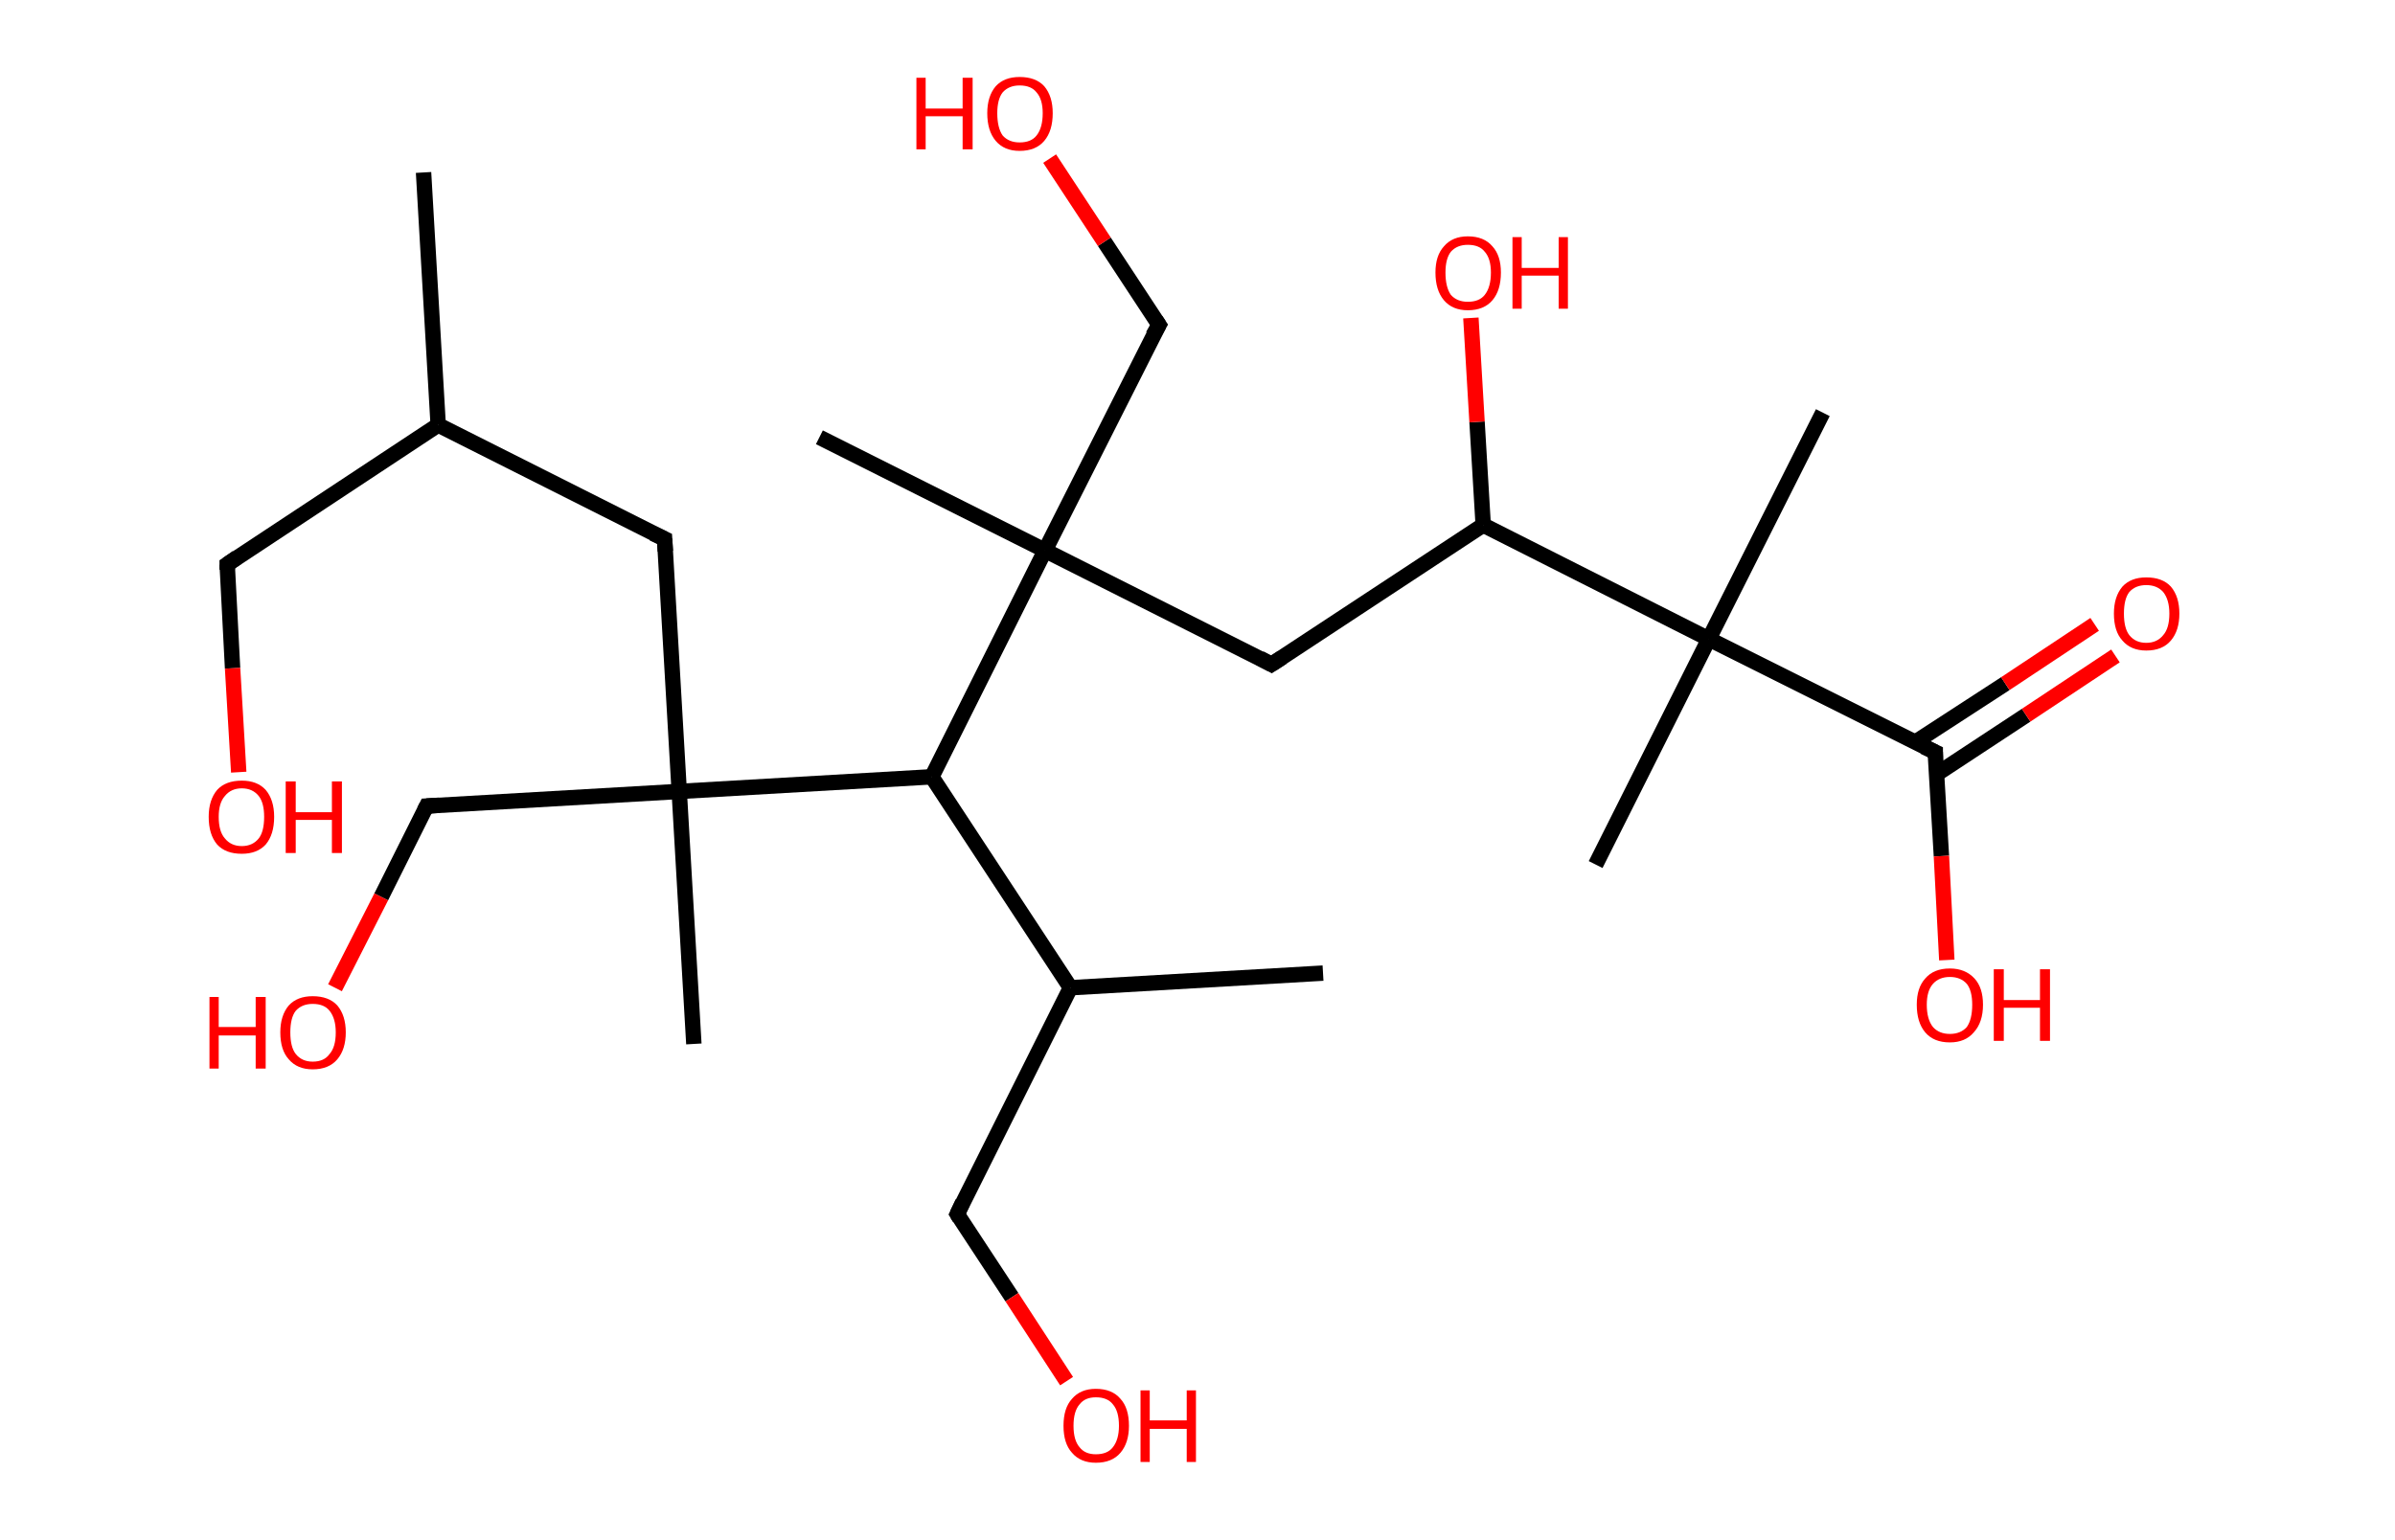 <?xml version='1.0' encoding='ASCII' standalone='yes'?>
<svg xmlns="http://www.w3.org/2000/svg" xmlns:rdkit="http://www.rdkit.org/xml" xmlns:xlink="http://www.w3.org/1999/xlink" version="1.1" baseProfile="full" xml:space="preserve" width="311px" height="200px" viewBox="0 0 311 200">
<!-- END OF HEADER -->
<rect style="opacity:1.0;fill:#FFFFFF;stroke:none" width="311.0" height="200.0" x="0.0" y="0.0"> </rect>
<path class="bond-0 atom-0 atom-1" d="M 55.0,22.4 L 56.9,55.2" style="fill:none;fill-rule:evenodd;stroke:#000000;stroke-width:2.0px;stroke-linecap:butt;stroke-linejoin:miter;stroke-opacity:1"/>
<path class="bond-1 atom-1 atom-2" d="M 56.9,55.2 L 29.5,73.3" style="fill:none;fill-rule:evenodd;stroke:#000000;stroke-width:2.0px;stroke-linecap:butt;stroke-linejoin:miter;stroke-opacity:1"/>
<path class="bond-2 atom-2 atom-3" d="M 29.5,73.3 L 30.2,86.8" style="fill:none;fill-rule:evenodd;stroke:#000000;stroke-width:2.0px;stroke-linecap:butt;stroke-linejoin:miter;stroke-opacity:1"/>
<path class="bond-2 atom-2 atom-3" d="M 30.2,86.8 L 31.0,100.3" style="fill:none;fill-rule:evenodd;stroke:#FF0000;stroke-width:2.0px;stroke-linecap:butt;stroke-linejoin:miter;stroke-opacity:1"/>
<path class="bond-3 atom-1 atom-4" d="M 56.9,55.2 L 86.3,70.0" style="fill:none;fill-rule:evenodd;stroke:#000000;stroke-width:2.0px;stroke-linecap:butt;stroke-linejoin:miter;stroke-opacity:1"/>
<path class="bond-4 atom-4 atom-5" d="M 86.3,70.0 L 88.2,102.8" style="fill:none;fill-rule:evenodd;stroke:#000000;stroke-width:2.0px;stroke-linecap:butt;stroke-linejoin:miter;stroke-opacity:1"/>
<path class="bond-5 atom-5 atom-6" d="M 88.2,102.8 L 90.1,135.6" style="fill:none;fill-rule:evenodd;stroke:#000000;stroke-width:2.0px;stroke-linecap:butt;stroke-linejoin:miter;stroke-opacity:1"/>
<path class="bond-6 atom-5 atom-7" d="M 88.2,102.8 L 55.4,104.7" style="fill:none;fill-rule:evenodd;stroke:#000000;stroke-width:2.0px;stroke-linecap:butt;stroke-linejoin:miter;stroke-opacity:1"/>
<path class="bond-7 atom-7 atom-8" d="M 55.4,104.7 L 49.5,116.5" style="fill:none;fill-rule:evenodd;stroke:#000000;stroke-width:2.0px;stroke-linecap:butt;stroke-linejoin:miter;stroke-opacity:1"/>
<path class="bond-7 atom-7 atom-8" d="M 49.5,116.5 L 43.5,128.3" style="fill:none;fill-rule:evenodd;stroke:#FF0000;stroke-width:2.0px;stroke-linecap:butt;stroke-linejoin:miter;stroke-opacity:1"/>
<path class="bond-8 atom-5 atom-9" d="M 88.2,102.8 L 121.0,100.9" style="fill:none;fill-rule:evenodd;stroke:#000000;stroke-width:2.0px;stroke-linecap:butt;stroke-linejoin:miter;stroke-opacity:1"/>
<path class="bond-9 atom-9 atom-10" d="M 121.0,100.9 L 139.0,128.3" style="fill:none;fill-rule:evenodd;stroke:#000000;stroke-width:2.0px;stroke-linecap:butt;stroke-linejoin:miter;stroke-opacity:1"/>
<path class="bond-10 atom-10 atom-11" d="M 139.0,128.3 L 171.8,126.4" style="fill:none;fill-rule:evenodd;stroke:#000000;stroke-width:2.0px;stroke-linecap:butt;stroke-linejoin:miter;stroke-opacity:1"/>
<path class="bond-11 atom-10 atom-12" d="M 139.0,128.3 L 124.3,157.7" style="fill:none;fill-rule:evenodd;stroke:#000000;stroke-width:2.0px;stroke-linecap:butt;stroke-linejoin:miter;stroke-opacity:1"/>
<path class="bond-12 atom-12 atom-13" d="M 124.3,157.7 L 131.4,168.5" style="fill:none;fill-rule:evenodd;stroke:#000000;stroke-width:2.0px;stroke-linecap:butt;stroke-linejoin:miter;stroke-opacity:1"/>
<path class="bond-12 atom-12 atom-13" d="M 131.4,168.5 L 138.5,179.4" style="fill:none;fill-rule:evenodd;stroke:#FF0000;stroke-width:2.0px;stroke-linecap:butt;stroke-linejoin:miter;stroke-opacity:1"/>
<path class="bond-13 atom-9 atom-14" d="M 121.0,100.9 L 135.7,71.5" style="fill:none;fill-rule:evenodd;stroke:#000000;stroke-width:2.0px;stroke-linecap:butt;stroke-linejoin:miter;stroke-opacity:1"/>
<path class="bond-14 atom-14 atom-15" d="M 135.7,71.5 L 106.4,56.8" style="fill:none;fill-rule:evenodd;stroke:#000000;stroke-width:2.0px;stroke-linecap:butt;stroke-linejoin:miter;stroke-opacity:1"/>
<path class="bond-15 atom-14 atom-16" d="M 135.7,71.5 L 150.5,42.2" style="fill:none;fill-rule:evenodd;stroke:#000000;stroke-width:2.0px;stroke-linecap:butt;stroke-linejoin:miter;stroke-opacity:1"/>
<path class="bond-16 atom-16 atom-17" d="M 150.5,42.2 L 143.4,31.4" style="fill:none;fill-rule:evenodd;stroke:#000000;stroke-width:2.0px;stroke-linecap:butt;stroke-linejoin:miter;stroke-opacity:1"/>
<path class="bond-16 atom-16 atom-17" d="M 143.4,31.4 L 136.3,20.6" style="fill:none;fill-rule:evenodd;stroke:#FF0000;stroke-width:2.0px;stroke-linecap:butt;stroke-linejoin:miter;stroke-opacity:1"/>
<path class="bond-17 atom-14 atom-18" d="M 135.7,71.5 L 165.1,86.3" style="fill:none;fill-rule:evenodd;stroke:#000000;stroke-width:2.0px;stroke-linecap:butt;stroke-linejoin:miter;stroke-opacity:1"/>
<path class="bond-18 atom-18 atom-19" d="M 165.1,86.3 L 192.6,68.2" style="fill:none;fill-rule:evenodd;stroke:#000000;stroke-width:2.0px;stroke-linecap:butt;stroke-linejoin:miter;stroke-opacity:1"/>
<path class="bond-19 atom-19 atom-20" d="M 192.6,68.2 L 191.8,54.8" style="fill:none;fill-rule:evenodd;stroke:#000000;stroke-width:2.0px;stroke-linecap:butt;stroke-linejoin:miter;stroke-opacity:1"/>
<path class="bond-19 atom-19 atom-20" d="M 191.8,54.8 L 191.0,41.3" style="fill:none;fill-rule:evenodd;stroke:#FF0000;stroke-width:2.0px;stroke-linecap:butt;stroke-linejoin:miter;stroke-opacity:1"/>
<path class="bond-20 atom-19 atom-21" d="M 192.6,68.2 L 221.9,83.0" style="fill:none;fill-rule:evenodd;stroke:#000000;stroke-width:2.0px;stroke-linecap:butt;stroke-linejoin:miter;stroke-opacity:1"/>
<path class="bond-21 atom-21 atom-22" d="M 221.9,83.0 L 207.2,112.3" style="fill:none;fill-rule:evenodd;stroke:#000000;stroke-width:2.0px;stroke-linecap:butt;stroke-linejoin:miter;stroke-opacity:1"/>
<path class="bond-22 atom-21 atom-23" d="M 221.9,83.0 L 236.7,53.6" style="fill:none;fill-rule:evenodd;stroke:#000000;stroke-width:2.0px;stroke-linecap:butt;stroke-linejoin:miter;stroke-opacity:1"/>
<path class="bond-23 atom-21 atom-24" d="M 221.9,83.0 L 251.3,97.7" style="fill:none;fill-rule:evenodd;stroke:#000000;stroke-width:2.0px;stroke-linecap:butt;stroke-linejoin:miter;stroke-opacity:1"/>
<path class="bond-24 atom-24 atom-25" d="M 251.4,100.6 L 263.1,92.9" style="fill:none;fill-rule:evenodd;stroke:#000000;stroke-width:2.0px;stroke-linecap:butt;stroke-linejoin:miter;stroke-opacity:1"/>
<path class="bond-24 atom-24 atom-25" d="M 263.1,92.9 L 274.7,85.2" style="fill:none;fill-rule:evenodd;stroke:#FF0000;stroke-width:2.0px;stroke-linecap:butt;stroke-linejoin:miter;stroke-opacity:1"/>
<path class="bond-24 atom-24 atom-25" d="M 248.7,96.4 L 260.4,88.8" style="fill:none;fill-rule:evenodd;stroke:#000000;stroke-width:2.0px;stroke-linecap:butt;stroke-linejoin:miter;stroke-opacity:1"/>
<path class="bond-24 atom-24 atom-25" d="M 260.4,88.8 L 272.0,81.1" style="fill:none;fill-rule:evenodd;stroke:#FF0000;stroke-width:2.0px;stroke-linecap:butt;stroke-linejoin:miter;stroke-opacity:1"/>
<path class="bond-25 atom-24 atom-26" d="M 251.3,97.7 L 252.1,111.2" style="fill:none;fill-rule:evenodd;stroke:#000000;stroke-width:2.0px;stroke-linecap:butt;stroke-linejoin:miter;stroke-opacity:1"/>
<path class="bond-25 atom-24 atom-26" d="M 252.1,111.2 L 252.8,124.7" style="fill:none;fill-rule:evenodd;stroke:#FF0000;stroke-width:2.0px;stroke-linecap:butt;stroke-linejoin:miter;stroke-opacity:1"/>
<path d="M 30.8,72.4 L 29.5,73.3 L 29.5,74.0" style="fill:none;stroke:#000000;stroke-width:2.0px;stroke-linecap:butt;stroke-linejoin:miter;stroke-opacity:1;"/>
<path d="M 84.8,69.3 L 86.3,70.0 L 86.4,71.6" style="fill:none;stroke:#000000;stroke-width:2.0px;stroke-linecap:butt;stroke-linejoin:miter;stroke-opacity:1;"/>
<path d="M 57.0,104.6 L 55.4,104.7 L 55.1,105.3" style="fill:none;stroke:#000000;stroke-width:2.0px;stroke-linecap:butt;stroke-linejoin:miter;stroke-opacity:1;"/>
<path d="M 125.0,156.2 L 124.3,157.7 L 124.6,158.2" style="fill:none;stroke:#000000;stroke-width:2.0px;stroke-linecap:butt;stroke-linejoin:miter;stroke-opacity:1;"/>
<path d="M 149.7,43.6 L 150.5,42.2 L 150.1,41.6" style="fill:none;stroke:#000000;stroke-width:2.0px;stroke-linecap:butt;stroke-linejoin:miter;stroke-opacity:1;"/>
<path d="M 163.6,85.5 L 165.1,86.3 L 166.5,85.4" style="fill:none;stroke:#000000;stroke-width:2.0px;stroke-linecap:butt;stroke-linejoin:miter;stroke-opacity:1;"/>
<path d="M 249.8,97.0 L 251.3,97.7 L 251.3,98.4" style="fill:none;stroke:#000000;stroke-width:2.0px;stroke-linecap:butt;stroke-linejoin:miter;stroke-opacity:1;"/>
<path class="atom-3" d="M 27.1 106.1 Q 27.1 103.9, 28.2 102.6 Q 29.3 101.4, 31.4 101.4 Q 33.4 101.4, 34.5 102.6 Q 35.6 103.9, 35.6 106.1 Q 35.6 108.4, 34.5 109.7 Q 33.4 110.9, 31.4 110.9 Q 29.3 110.9, 28.2 109.7 Q 27.1 108.4, 27.1 106.1 M 31.4 109.9 Q 32.8 109.9, 33.6 108.9 Q 34.3 108.0, 34.3 106.1 Q 34.3 104.3, 33.6 103.4 Q 32.8 102.4, 31.4 102.4 Q 30.0 102.4, 29.2 103.4 Q 28.4 104.3, 28.4 106.1 Q 28.4 108.0, 29.2 108.9 Q 30.0 109.9, 31.4 109.9 " fill="#FF0000"/>
<path class="atom-3" d="M 37.1 101.5 L 38.4 101.5 L 38.4 105.5 L 43.1 105.5 L 43.1 101.5 L 44.4 101.5 L 44.4 110.8 L 43.1 110.8 L 43.1 106.5 L 38.4 106.5 L 38.4 110.8 L 37.1 110.8 L 37.1 101.5 " fill="#FF0000"/>
<path class="atom-8" d="M 27.2 129.5 L 28.4 129.5 L 28.4 133.4 L 33.2 133.4 L 33.2 129.5 L 34.5 129.5 L 34.5 138.8 L 33.2 138.8 L 33.2 134.5 L 28.4 134.5 L 28.4 138.8 L 27.2 138.8 L 27.2 129.5 " fill="#FF0000"/>
<path class="atom-8" d="M 36.4 134.1 Q 36.4 131.9, 37.5 130.6 Q 38.6 129.4, 40.6 129.4 Q 42.7 129.4, 43.8 130.6 Q 44.9 131.9, 44.9 134.1 Q 44.9 136.3, 43.8 137.6 Q 42.7 138.9, 40.6 138.9 Q 38.6 138.9, 37.5 137.6 Q 36.4 136.4, 36.4 134.1 M 40.6 137.9 Q 42.1 137.9, 42.8 136.9 Q 43.6 136.0, 43.6 134.1 Q 43.6 132.3, 42.8 131.3 Q 42.1 130.4, 40.6 130.4 Q 39.2 130.4, 38.4 131.3 Q 37.7 132.2, 37.7 134.1 Q 37.7 136.0, 38.4 136.9 Q 39.2 137.9, 40.6 137.9 " fill="#FF0000"/>
<path class="atom-13" d="M 138.1 185.2 Q 138.1 182.9, 139.2 181.7 Q 140.3 180.4, 142.3 180.4 Q 144.4 180.4, 145.5 181.7 Q 146.6 182.9, 146.6 185.2 Q 146.6 187.4, 145.5 188.7 Q 144.4 190.0, 142.3 190.0 Q 140.3 190.0, 139.2 188.7 Q 138.1 187.5, 138.1 185.2 M 142.3 188.9 Q 143.8 188.9, 144.5 188.0 Q 145.3 187.0, 145.3 185.2 Q 145.3 183.3, 144.5 182.4 Q 143.8 181.5, 142.3 181.5 Q 140.9 181.5, 140.2 182.4 Q 139.4 183.3, 139.4 185.2 Q 139.4 187.1, 140.2 188.0 Q 140.9 188.9, 142.3 188.9 " fill="#FF0000"/>
<path class="atom-13" d="M 148.1 180.6 L 149.3 180.6 L 149.3 184.5 L 154.1 184.5 L 154.1 180.6 L 155.3 180.6 L 155.3 189.9 L 154.1 189.9 L 154.1 185.6 L 149.3 185.6 L 149.3 189.9 L 148.1 189.9 L 148.1 180.6 " fill="#FF0000"/>
<path class="atom-17" d="M 119.0 10.1 L 120.2 10.1 L 120.2 14.1 L 125.0 14.1 L 125.0 10.1 L 126.3 10.1 L 126.3 19.4 L 125.0 19.4 L 125.0 15.1 L 120.2 15.1 L 120.2 19.4 L 119.0 19.4 L 119.0 10.1 " fill="#FF0000"/>
<path class="atom-17" d="M 128.2 14.7 Q 128.2 12.5, 129.3 11.2 Q 130.4 10.0, 132.4 10.0 Q 134.5 10.0, 135.6 11.2 Q 136.7 12.5, 136.7 14.7 Q 136.7 17.0, 135.6 18.3 Q 134.5 19.6, 132.4 19.6 Q 130.4 19.6, 129.3 18.3 Q 128.2 17.0, 128.2 14.7 M 132.4 18.5 Q 133.9 18.5, 134.6 17.6 Q 135.4 16.6, 135.4 14.7 Q 135.4 12.9, 134.6 12.0 Q 133.9 11.1, 132.4 11.1 Q 131.0 11.1, 130.2 12.0 Q 129.5 12.9, 129.5 14.7 Q 129.5 16.6, 130.2 17.6 Q 131.0 18.5, 132.4 18.5 " fill="#FF0000"/>
<path class="atom-20" d="M 186.4 35.4 Q 186.4 33.2, 187.5 32.0 Q 188.6 30.7, 190.6 30.7 Q 192.7 30.7, 193.8 32.0 Q 194.9 33.2, 194.9 35.4 Q 194.9 37.7, 193.8 39.0 Q 192.7 40.3, 190.6 40.3 Q 188.6 40.3, 187.5 39.0 Q 186.4 37.7, 186.4 35.4 M 190.6 39.2 Q 192.1 39.2, 192.8 38.3 Q 193.6 37.3, 193.6 35.4 Q 193.6 33.6, 192.8 32.7 Q 192.1 31.8, 190.6 31.8 Q 189.2 31.8, 188.4 32.7 Q 187.7 33.6, 187.7 35.4 Q 187.7 37.3, 188.4 38.3 Q 189.2 39.2, 190.6 39.2 " fill="#FF0000"/>
<path class="atom-20" d="M 196.4 30.8 L 197.6 30.8 L 197.6 34.8 L 202.4 34.8 L 202.4 30.8 L 203.6 30.8 L 203.6 40.1 L 202.4 40.1 L 202.4 35.8 L 197.6 35.8 L 197.6 40.1 L 196.4 40.1 L 196.4 30.8 " fill="#FF0000"/>
<path class="atom-25" d="M 274.5 79.7 Q 274.5 77.5, 275.6 76.2 Q 276.7 75.0, 278.7 75.0 Q 280.8 75.0, 281.9 76.2 Q 283.0 77.5, 283.0 79.7 Q 283.0 81.9, 281.9 83.2 Q 280.8 84.5, 278.7 84.5 Q 276.7 84.5, 275.6 83.2 Q 274.5 82.0, 274.5 79.7 M 278.7 83.5 Q 280.1 83.5, 280.9 82.5 Q 281.7 81.6, 281.7 79.7 Q 281.7 77.9, 280.9 76.9 Q 280.1 76.0, 278.7 76.0 Q 277.3 76.0, 276.5 76.9 Q 275.8 77.8, 275.8 79.7 Q 275.8 81.6, 276.5 82.5 Q 277.3 83.5, 278.7 83.5 " fill="#FF0000"/>
<path class="atom-26" d="M 248.9 130.5 Q 248.9 128.3, 250.0 127.1 Q 251.1 125.8, 253.2 125.8 Q 255.2 125.8, 256.4 127.1 Q 257.5 128.3, 257.5 130.5 Q 257.5 132.8, 256.3 134.1 Q 255.2 135.4, 253.2 135.4 Q 251.1 135.4, 250.0 134.1 Q 248.9 132.8, 248.9 130.5 M 253.2 134.3 Q 254.6 134.3, 255.4 133.4 Q 256.1 132.4, 256.1 130.5 Q 256.1 128.7, 255.4 127.8 Q 254.6 126.9, 253.2 126.9 Q 251.8 126.9, 251.0 127.8 Q 250.2 128.7, 250.2 130.5 Q 250.2 132.4, 251.0 133.4 Q 251.8 134.3, 253.2 134.3 " fill="#FF0000"/>
<path class="atom-26" d="M 258.9 125.9 L 260.2 125.9 L 260.2 129.9 L 264.9 129.9 L 264.9 125.9 L 266.2 125.9 L 266.2 135.2 L 264.9 135.2 L 264.9 130.9 L 260.2 130.9 L 260.2 135.2 L 258.9 135.2 L 258.9 125.9 " fill="#FF0000"/>
</svg>
